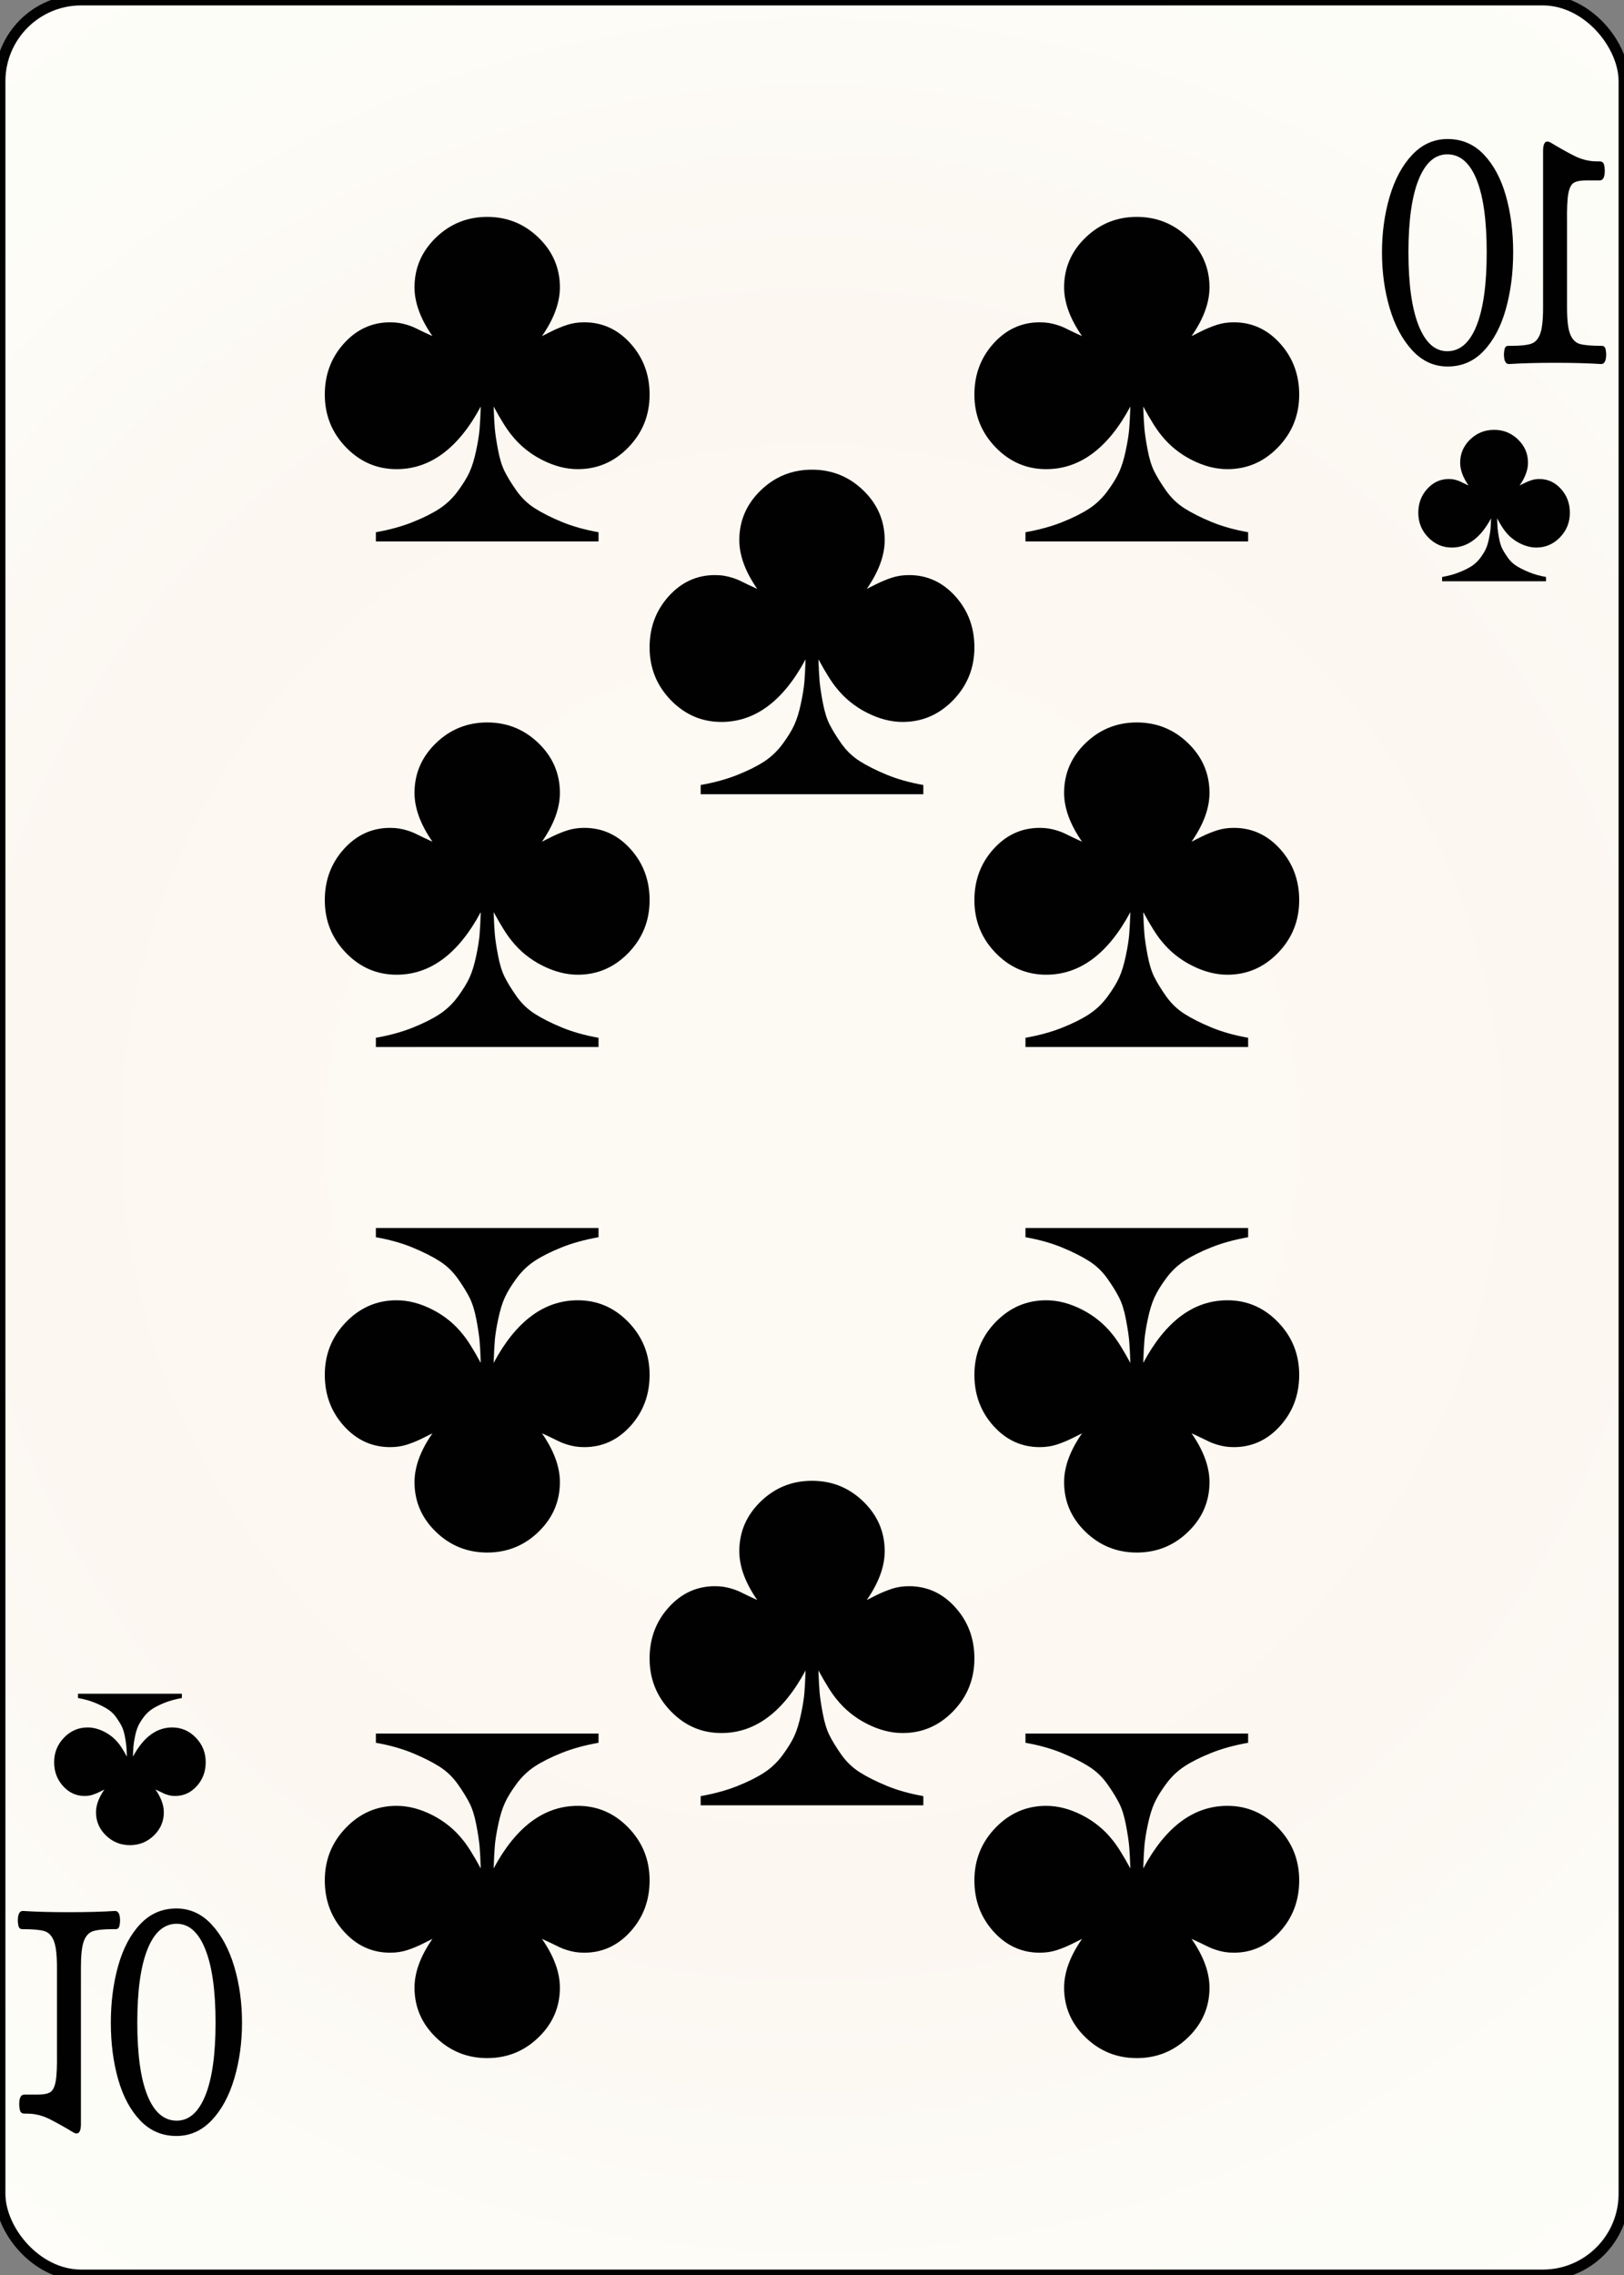 <svg width="150" height="210" id="card-webclub10">
<rect width="100%" height="100%" fill="#808080" stroke="none"/>
<radialGradient id="card-webwhitegradient" cx="75.0" cy="105.0" r="150" gradientTransform="matrix(1 0 0 1 0 -.25)" gradientUnits="userSpaceOnUse">
<stop stop-color="#FDFAF4" offset=".15"/>
<stop stop-color="#FDF9F2" offset=".35"/>
<stop stop-color="#FCF7F1" offset=".5"/>
<stop stop-color="#FDFDF8" offset=".75"/>
<stop stop-color="#FFFDFA" offset="1"/>
</radialGradient>
<rect x="0" y="0" rx="7.5" ry="7.5" width="150" height="210.0" stroke="#010101" fill="url(#card-webwhitegradient)" />
<path d="M44.405 37.528C44.377 38.378 44.341 39.065 44.299 39.589C44.256 40.113 44.15 40.779 43.98 41.586S43.605 43.059 43.364 43.584S42.762 44.695 42.28 45.347S41.232 46.537 40.581 46.962S39.108 47.797 38.116 48.194S35.992 48.902 34.717 49.129V49.979H55.283V49.129C54.008 48.902 52.875 48.584 51.884 48.173S50.064 47.344 49.398 46.919S48.166 45.949 47.698 45.283S46.87 44.03 46.615 43.52S46.154 42.344 45.999 41.523S45.744 40.042 45.701 39.547C45.659 39.051 45.623 38.378 45.595 37.528C46.275 38.775 46.827 39.653 47.252 40.163C48.017 41.126 48.959 41.891 50.078 42.458C51.197 43.024 52.295 43.307 53.371 43.307C55.184 43.307 56.742 42.635 58.045 41.289S60.0 38.322 60.0 36.424C60.0 34.582 59.412 33.01 58.237 31.707S55.637 29.752 53.966 29.752C53.399 29.752 52.875 29.83 52.394 29.986S51.431 30.34 50.949 30.581L50.057 31.027C51.161 29.441 51.714 27.939 51.714 26.523C51.714 24.738 51.055 23.208 49.738 21.933S46.841 20.021 45.0 20.021S41.579 20.659 40.262 21.933S38.286 24.738 38.286 26.523C38.286 27.939 38.839 29.441 39.943 31.027C39.745 30.942 39.469 30.814 39.115 30.644S38.499 30.347 38.329 30.262S37.939 30.092 37.67 30.007S37.139 29.858 36.884 29.816S36.346 29.752 36.034 29.752C34.363 29.752 32.939 30.404 31.763 31.707S30.0 34.582 30.0 36.424C30.0 38.322 30.652 39.943 31.955 41.289S34.816 43.307 36.629 43.307C39.745 43.307 42.337 41.381 44.405 37.528Z" fill="#010101" />
<path d="M45.595 172.472C45.623 171.622 45.659 170.935 45.701 170.411C45.744 169.887 45.85 169.221 46.02 168.414S46.395 166.941 46.636 166.416S47.238 165.305 47.72 164.653S48.768 163.463 49.419 163.038S50.892 162.203 51.884 161.806S54.008 161.098 55.283 160.871V160.021H34.717V160.871C35.992 161.098 37.125 161.416 38.116 161.827S39.936 162.656 40.602 163.081S41.834 164.051 42.302 164.717S43.13 165.97 43.385 166.48S43.846 167.656 44.001 168.477S44.256 169.958 44.299 170.453C44.341 170.949 44.377 171.622 44.405 172.472C43.725 171.225 43.173 170.347 42.748 169.837C41.983 168.874 41.041 168.109 39.922 167.542C38.803 166.976 37.705 166.693 36.629 166.693C34.816 166.693 33.258 167.365 31.955 168.711S30.0 171.678 30.0 173.576C30.0 175.418 30.588 176.99 31.763 178.293S34.363 180.248 36.034 180.248C36.601 180.248 37.125 180.17 37.606 180.014S38.569 179.66 39.051 179.419L39.943 178.973C38.839 180.559 38.286 182.061 38.286 183.477C38.286 185.262 38.945 186.792 40.262 188.067S43.159 189.979 45.0 189.979S48.421 189.341 49.738 188.067S51.714 185.262 51.714 183.477C51.714 182.061 51.161 180.559 50.057 178.973C50.255 179.058 50.531 179.186 50.885 179.356S51.501 179.653 51.671 179.738S52.061 179.908 52.33 179.993S52.861 180.142 53.116 180.184S53.654 180.248 53.966 180.248C55.637 180.248 57.061 179.596 58.237 178.293S60.0 175.418 60.0 173.576C60.0 171.678 59.348 170.057 58.045 168.711S55.184 166.693 53.371 166.693C50.255 166.693 47.663 168.619 45.595 172.472Z" fill="#010101" />
<path d="M44.405 84.195C44.377 85.045 44.341 85.732 44.299 86.256C44.256 86.78 44.15 87.446 43.98 88.253S43.605 89.726 43.364 90.25S42.762 91.362 42.28 92.014S41.232 93.203 40.581 93.628S39.108 94.464 38.116 94.861S35.992 95.569 34.717 95.796V96.645H55.283V95.796C54.008 95.569 52.875 95.25 51.884 94.839S50.064 94.011 49.398 93.586S48.166 92.616 47.698 91.95S46.87 90.696 46.615 90.186S46.154 89.011 45.999 88.189S45.744 86.709 45.701 86.213C45.659 85.718 45.623 85.045 45.595 84.195C46.275 85.441 46.827 86.32 47.252 86.83C48.017 87.793 48.959 88.558 50.078 89.124C51.197 89.691 52.295 89.974 53.371 89.974C55.184 89.974 56.742 89.301 58.045 87.956S60.0 84.988 60.0 83.09C60.0 81.249 59.412 79.677 58.237 78.373S55.637 76.419 53.966 76.419C53.399 76.419 52.875 76.497 52.394 76.653S51.431 77.007 50.949 77.247L50.057 77.694C51.161 76.107 51.714 74.606 51.714 73.189C51.714 71.405 51.055 69.875 49.738 68.6S46.841 66.688 45.0 66.688S41.579 67.325 40.262 68.6S38.286 71.405 38.286 73.189C38.286 74.606 38.839 76.107 39.943 77.694C39.745 77.609 39.469 77.481 39.115 77.311S38.499 77.014 38.329 76.929S37.939 76.759 37.67 76.674S37.139 76.525 36.884 76.483S36.346 76.419 36.034 76.419C34.363 76.419 32.939 77.07 31.763 78.373S30.0 81.249 30.0 83.09C30.0 84.988 30.652 86.61 31.955 87.956S34.816 89.974 36.629 89.974C39.745 89.974 42.337 88.048 44.405 84.195Z" fill="#010101" />
<path d="M45.595 125.805C45.623 124.955 45.659 124.268 45.701 123.744C45.744 123.22 45.85 122.554 46.02 121.747S46.395 120.274 46.636 119.75S47.238 118.638 47.72 117.986S48.768 116.797 49.419 116.372S50.892 115.536 51.884 115.139S54.008 114.431 55.283 114.204V113.355H34.717V114.204C35.992 114.431 37.125 114.75 38.116 115.161S39.936 115.989 40.602 116.414S41.834 117.384 42.302 118.05S43.13 119.304 43.385 119.814S43.846 120.989 44.001 121.811S44.256 123.291 44.299 123.787C44.341 124.282 44.377 124.955 44.405 125.805C43.725 124.559 43.173 123.68 42.748 123.17C41.983 122.207 41.041 121.442 39.922 120.876C38.803 120.309 37.705 120.026 36.629 120.026C34.816 120.026 33.258 120.699 31.955 122.044S30.0 125.012 30.0 126.91C30.0 128.751 30.588 130.323 31.763 131.627S34.363 133.581 36.034 133.581C36.601 133.581 37.125 133.503 37.606 133.347S38.569 132.993 39.051 132.753L39.943 132.306C38.839 133.893 38.286 135.394 38.286 136.811C38.286 138.595 38.945 140.125 40.262 141.4S43.159 143.312 45.0 143.312S48.421 142.675 49.738 141.4S51.714 138.595 51.714 136.811C51.714 135.394 51.161 133.893 50.057 132.306C50.255 132.391 50.531 132.519 50.885 132.689S51.501 132.986 51.671 133.071S52.061 133.241 52.33 133.326S52.861 133.475 53.116 133.517S53.654 133.581 53.966 133.581C55.637 133.581 57.061 132.93 58.237 131.627S60.0 128.751 60.0 126.91C60.0 125.012 59.348 123.39 58.045 122.044S55.184 120.026 53.371 120.026C50.255 120.026 47.663 121.952 45.595 125.805Z" fill="#010101" />
<path d="M104.405 37.528C104.377 38.378 104.341 39.065 104.299 39.589C104.256 40.113 104.15 40.779 103.98 41.586S103.605 43.059 103.364 43.584S102.762 44.695 102.28 45.347S101.232 46.537 100.581 46.962S99.108 47.797 98.116 48.194S95.992 48.902 94.717 49.129V49.979H115.283V49.129C114.008 48.902 112.875 48.584 111.884 48.173S110.064 47.344 109.398 46.919S108.166 45.949 107.698 45.283S106.87 44.03 106.615 43.52S106.154 42.344 105.999 41.523S105.744 40.042 105.701 39.547C105.659 39.051 105.623 38.378 105.595 37.528C106.275 38.775 106.827 39.653 107.252 40.163C108.017 41.126 108.959 41.891 110.078 42.458C111.197 43.024 112.295 43.307 113.371 43.307C115.184 43.307 116.742 42.635 118.045 41.289S120.0 38.322 120.0 36.424C120.0 34.582 119.412 33.01 118.237 31.707S115.637 29.752 113.966 29.752C113.399 29.752 112.875 29.83 112.394 29.986S111.431 30.34 110.949 30.581L110.057 31.027C111.161 29.441 111.714 27.939 111.714 26.523C111.714 24.738 111.055 23.208 109.738 21.933S106.841 20.021 105.0 20.021S101.579 20.659 100.262 21.933S98.286 24.738 98.286 26.523C98.286 27.939 98.839 29.441 99.943 31.027C99.745 30.942 99.469 30.814 99.115 30.644S98.499 30.347 98.329 30.262S97.939 30.092 97.67 30.007S97.139 29.858 96.884 29.816S96.346 29.752 96.034 29.752C94.363 29.752 92.939 30.404 91.763 31.707S90.0 34.582 90.0 36.424C90.0 38.322 90.652 39.943 91.955 41.289S94.816 43.307 96.629 43.307C99.745 43.307 102.337 41.381 104.405 37.528Z" fill="#010101" />
<path d="M105.595 172.472C105.623 171.622 105.659 170.935 105.701 170.411C105.744 169.887 105.85 169.221 106.02 168.414S106.395 166.941 106.636 166.416S107.238 165.305 107.72 164.653S108.768 163.463 109.419 163.038S110.892 162.203 111.884 161.806S114.008 161.098 115.283 160.871V160.021H94.717V160.871C95.992 161.098 97.125 161.416 98.116 161.827S99.936 162.656 100.602 163.081S101.834 164.051 102.302 164.717S103.13 165.97 103.385 166.48S103.846 167.656 104.001 168.477S104.256 169.958 104.299 170.453C104.341 170.949 104.377 171.622 104.405 172.472C103.725 171.225 103.173 170.347 102.748 169.837C101.983 168.874 101.041 168.109 99.922 167.542C98.803 166.976 97.705 166.693 96.629 166.693C94.816 166.693 93.258 167.365 91.955 168.711S90.0 171.678 90.0 173.576C90.0 175.418 90.588 176.99 91.763 178.293S94.363 180.248 96.034 180.248C96.601 180.248 97.125 180.17 97.606 180.014S98.569 179.66 99.051 179.419L99.943 178.973C98.839 180.559 98.286 182.061 98.286 183.477C98.286 185.262 98.945 186.792 100.262 188.067S103.159 189.979 105.0 189.979S108.421 189.341 109.738 188.067S111.714 185.262 111.714 183.477C111.714 182.061 111.161 180.559 110.057 178.973C110.255 179.058 110.531 179.186 110.885 179.356S111.501 179.653 111.671 179.738S112.061 179.908 112.33 179.993S112.861 180.142 113.116 180.184S113.654 180.248 113.966 180.248C115.637 180.248 117.061 179.596 118.237 178.293S120.0 175.418 120.0 173.576C120.0 171.678 119.348 170.057 118.045 168.711S115.184 166.693 113.371 166.693C110.255 166.693 107.663 168.619 105.595 172.472Z" fill="#010101" />
<path d="M104.405 84.195C104.377 85.045 104.341 85.732 104.299 86.256C104.256 86.78 104.15 87.446 103.98 88.253S103.605 89.726 103.364 90.25S102.762 91.362 102.28 92.014S101.232 93.203 100.581 93.628S99.108 94.464 98.116 94.861S95.992 95.569 94.717 95.796V96.645H115.283V95.796C114.008 95.569 112.875 95.25 111.884 94.839S110.064 94.011 109.398 93.586S108.166 92.616 107.698 91.95S106.87 90.696 106.615 90.186S106.154 89.011 105.999 88.189S105.744 86.709 105.701 86.213C105.659 85.718 105.623 85.045 105.595 84.195C106.275 85.441 106.827 86.32 107.252 86.83C108.017 87.793 108.959 88.558 110.078 89.124C111.197 89.691 112.295 89.974 113.371 89.974C115.184 89.974 116.742 89.301 118.045 87.956S120.0 84.988 120.0 83.09C120.0 81.249 119.412 79.677 118.237 78.373S115.637 76.419 113.966 76.419C113.399 76.419 112.875 76.497 112.394 76.653S111.431 77.007 110.949 77.247L110.057 77.694C111.161 76.107 111.714 74.606 111.714 73.189C111.714 71.405 111.055 69.875 109.738 68.6S106.841 66.688 105.0 66.688S101.579 67.325 100.262 68.6S98.286 71.405 98.286 73.189C98.286 74.606 98.839 76.107 99.943 77.694C99.745 77.609 99.469 77.481 99.115 77.311S98.499 77.014 98.329 76.929S97.939 76.759 97.67 76.674S97.139 76.525 96.884 76.483S96.346 76.419 96.034 76.419C94.363 76.419 92.939 77.07 91.763 78.373S90.0 81.249 90.0 83.09C90.0 84.988 90.652 86.61 91.955 87.956S94.816 89.974 96.629 89.974C99.745 89.974 102.337 88.048 104.405 84.195Z" fill="#010101" />
<path d="M105.595 125.805C105.623 124.955 105.659 124.268 105.701 123.744C105.744 123.22 105.85 122.554 106.02 121.747S106.395 120.274 106.636 119.75S107.238 118.638 107.72 117.986S108.768 116.797 109.419 116.372S110.892 115.536 111.884 115.139S114.008 114.431 115.283 114.204V113.355H94.717V114.204C95.992 114.431 97.125 114.75 98.116 115.161S99.936 115.989 100.602 116.414S101.834 117.384 102.302 118.05S103.13 119.304 103.385 119.814S103.846 120.989 104.001 121.811S104.256 123.291 104.299 123.787C104.341 124.282 104.377 124.955 104.405 125.805C103.725 124.559 103.173 123.68 102.748 123.17C101.983 122.207 101.041 121.442 99.922 120.876C98.803 120.309 97.705 120.026 96.629 120.026C94.816 120.026 93.258 120.699 91.955 122.044S90.0 125.012 90.0 126.91C90.0 128.751 90.588 130.323 91.763 131.627S94.363 133.581 96.034 133.581C96.601 133.581 97.125 133.503 97.606 133.347S98.569 132.993 99.051 132.753L99.943 132.306C98.839 133.893 98.286 135.394 98.286 136.811C98.286 138.595 98.945 140.125 100.262 141.4S103.159 143.312 105.0 143.312S108.421 142.675 109.738 141.4S111.714 138.595 111.714 136.811C111.714 135.394 111.161 133.893 110.057 132.306C110.255 132.391 110.531 132.519 110.885 132.689S111.501 132.986 111.671 133.071S112.061 133.241 112.33 133.326S112.861 133.475 113.116 133.517S113.654 133.581 113.966 133.581C115.637 133.581 117.061 132.93 118.237 131.627S120.0 128.751 120.0 126.91C120.0 125.012 119.348 123.39 118.045 122.044S115.184 120.026 113.371 120.026C110.255 120.026 107.663 121.952 105.595 125.805Z" fill="#010101" />
<path d="M74.405 60.862C74.377 61.712 74.341 62.398 74.299 62.923C74.256 63.447 74.15 64.112 73.98 64.92S73.605 66.393 73.364 66.917S72.762 68.029 72.28 68.68S71.232 69.87 70.581 70.295S69.108 71.131 68.116 71.527S65.992 72.236 64.717 72.462V73.312H85.283V72.462C84.008 72.236 82.875 71.917 81.884 71.506S80.064 70.678 79.398 70.253S78.166 69.282 77.698 68.617S76.87 67.363 76.615 66.853S76.154 65.678 75.999 64.856S75.744 63.376 75.701 62.88C75.659 62.384 75.623 61.712 75.595 60.862C76.275 62.108 76.827 62.986 77.252 63.496C78.017 64.459 78.959 65.224 80.078 65.791C81.197 66.357 82.295 66.641 83.371 66.641C85.184 66.641 86.742 65.968 88.045 64.622S90.0 61.655 90.0 59.757C90.0 57.915 89.412 56.343 88.237 55.04S85.637 53.085 83.966 53.085C83.399 53.085 82.875 53.163 82.394 53.319S81.431 53.673 80.949 53.914L80.057 54.36C81.161 52.774 81.714 51.272 81.714 49.856C81.714 48.071 81.055 46.542 79.738 45.267S76.841 43.355 75.0 43.355S71.579 43.992 70.262 45.267S68.286 48.071 68.286 49.856C68.286 51.272 68.839 52.774 69.943 54.36C69.745 54.275 69.469 54.148 69.115 53.978S68.499 53.68 68.329 53.595S67.939 53.425 67.67 53.34S67.139 53.192 66.884 53.149S66.346 53.085 66.034 53.085C64.363 53.085 62.939 53.737 61.763 55.04S60.0 57.915 60.0 59.757C60.0 61.655 60.652 63.277 61.955 64.622S64.816 66.641 66.629 66.641C69.745 66.641 72.337 64.714 74.405 60.862Z" fill="#010101" />
<path d="M74.405 154.195C74.377 155.045 74.341 155.732 74.299 156.256C74.256 156.78 74.15 157.446 73.98 158.253S73.605 159.726 73.364 160.25S72.762 161.362 72.28 162.014S71.232 163.203 70.581 163.628S69.108 164.464 68.116 164.861S65.992 165.569 64.717 165.796V166.645H85.283V165.796C84.008 165.569 82.875 165.25 81.884 164.839S80.064 164.011 79.398 163.586S78.166 162.616 77.698 161.95S76.87 160.696 76.615 160.186S76.154 159.011 75.999 158.189S75.744 156.709 75.701 156.213C75.659 155.718 75.623 155.045 75.595 154.195C76.275 155.441 76.827 156.32 77.252 156.83C78.017 157.793 78.959 158.558 80.078 159.124C81.197 159.691 82.295 159.974 83.371 159.974C85.184 159.974 86.742 159.301 88.045 157.956S90.0 154.988 90.0 153.09C90.0 151.249 89.412 149.677 88.237 148.373S85.637 146.419 83.966 146.419C83.399 146.419 82.875 146.497 82.394 146.653S81.431 147.007 80.949 147.247L80.057 147.694C81.161 146.107 81.714 144.606 81.714 143.189C81.714 141.405 81.055 139.875 79.738 138.6S76.841 136.688 75.0 136.688S71.579 137.325 70.262 138.6S68.286 141.405 68.286 143.189C68.286 144.606 68.839 146.107 69.943 147.694C69.745 147.609 69.469 147.481 69.115 147.311S68.499 147.014 68.329 146.929S67.939 146.759 67.67 146.674S67.139 146.525 66.884 146.483S66.346 146.419 66.034 146.419C64.363 146.419 62.939 147.07 61.763 148.373S60.0 151.249 60.0 153.09C60.0 154.988 60.652 156.61 61.955 157.956S64.816 159.974 66.629 159.974C69.745 159.974 72.337 158.048 74.405 154.195Z" fill="#010101" />
<path d="M148.354 32.688Q148.328 32.23 148.239 32.077T147.946 31.924Q146.521 31.924 145.923 31.752T145.032 30.855T144.739 28.412V20.47Q144.714 18.675 144.854 17.892T145.35 16.881T146.521 16.652H147.768Q148.226 16.652 148.226 15.735Q148.201 15.162 148.074 15.029T147.755 14.895H147.488Q146.419 14.895 145.401 14.38T143.186 13.139Q143.034 13.062 142.932 13.062Q142.525 13.062 142.525 13.941V28.412Q142.525 30.092 142.257 30.817T141.417 31.733T139.572 31.924H139.317Q139.114 31.924 139.025 32.077T138.91 32.688Q138.91 33.604 139.368 33.604Q141.201 33.49 143.645 33.49Q146.063 33.49 147.895 33.604Q148.354 33.604 148.354 32.688ZM137.052 32.382Q138.414 30.932 139.088 28.526T139.763 23.295Q139.763 20.432 139.088 18.064T137.052 14.265T133.705 12.833Q131.821 12.833 130.446 14.284T128.359 18.141T127.646 23.295T128.359 28.45T130.446 32.344T133.705 33.833Q135.69 33.833 137.052 32.382ZM131.032 30.053Q130.09 27.686 130.09 23.295T131.032 16.575T133.679 14.246Q135.435 14.246 136.377 16.556T137.319 23.295T136.377 30.072T133.679 32.421Q131.974 32.421 131.032 30.053Z" fill="#010101" />
<path d="M137.722 47.847C137.709 48.243 137.693 48.564 137.673 48.808C137.653 49.053 137.603 49.364 137.524 49.74S137.349 50.428 137.237 50.672S136.956 51.191 136.731 51.495S136.242 52.05 135.938 52.249S135.25 52.639 134.788 52.824S133.796 53.154 133.201 53.26V53.657H142.799V53.26C142.204 53.154 141.675 53.006 141.212 52.814S140.363 52.427 140.052 52.229S139.477 51.776 139.259 51.465S138.873 50.881 138.754 50.643S138.539 50.094 138.466 49.711S138.347 49.02 138.327 48.788C138.307 48.557 138.291 48.243 138.278 47.847C138.595 48.428 138.853 48.838 139.051 49.076C139.408 49.525 139.847 49.882 140.37 50.147C140.892 50.411 141.404 50.543 141.906 50.543C142.753 50.543 143.48 50.229 144.088 49.601S145 48.217 145 47.331C145 46.472 144.726 45.738 144.177 45.13S142.964 44.218 142.184 44.218C141.92 44.218 141.675 44.254 141.45 44.327S141.001 44.492 140.776 44.604L140.36 44.813C140.875 44.072 141.133 43.372 141.133 42.711C141.133 41.878 140.826 41.164 140.211 40.569S138.859 39.677 138.0 39.677S136.404 39.974 135.789 40.569S134.867 41.878 134.867 42.711C134.867 43.372 135.125 44.072 135.64 44.813C135.548 44.773 135.419 44.713 135.254 44.634S134.966 44.495 134.887 44.456S134.705 44.376 134.579 44.337S134.331 44.267 134.213 44.247S133.961 44.218 133.816 44.218C133.036 44.218 132.372 44.522 131.823 45.13S131 46.472 131 47.331C131 48.217 131.304 48.974 131.912 49.601S133.247 50.543 134.094 50.543C135.548 50.543 136.757 49.644 137.722 47.847Z" fill="#010101" />
<path d="M1.646 177.312Q1.672 177.77 1.761 177.923T2.054 178.076Q3.479 178.076 4.077 178.248T4.968 179.145T5.261 181.588V189.53Q5.286 191.325 5.146 192.108T4.65 193.119T3.479 193.348H2.232Q1.774 193.348 1.774 194.265Q1.799 194.838 1.926 194.971T2.245 195.105H2.512Q3.581 195.105 4.599 195.62T6.814 196.861Q6.966 196.938 7.068 196.938Q7.475 196.938 7.475 196.059V181.588Q7.475 179.908 7.743 179.183T8.583 178.267T10.428 178.076H10.683Q10.886 178.076 10.975 177.923T11.09 177.312Q11.09 176.396 10.632 176.396Q8.799 176.51 6.355 176.51Q3.937 176.51 2.105 176.396Q1.646 176.396 1.646 177.312ZM12.948 177.618Q11.586 179.068 10.912 181.474T10.237 186.705Q10.237 189.568 10.912 191.936T12.948 195.735T16.295 197.167Q18.179 197.167 19.554 195.716T21.641 191.859T22.354 186.705T21.641 181.55T19.554 177.656T16.295 176.167Q14.31 176.167 12.948 177.618ZM18.968 179.947Q19.91 182.314 19.91 186.705T18.968 193.425T16.321 195.754Q14.565 195.754 13.623 193.444T12.681 186.705T13.623 179.928T16.321 177.579Q18.026 177.579 18.968 179.947Z" fill="#010101" />
<path d="M12.278 162.153C12.291 161.757 12.307 161.436 12.327 161.192C12.347 160.947 12.397 160.636 12.476 160.26S12.651 159.572 12.763 159.328S13.044 158.809 13.269 158.505S13.758 157.95 14.062 157.751S14.75 157.361 15.212 157.176S16.204 156.846 16.799 156.74V156.343H7.201V156.74C7.796 156.846 8.325 156.994 8.788 157.186S9.637 157.573 9.948 157.771S10.523 158.224 10.741 158.535S11.127 159.119 11.246 159.357S11.461 159.906 11.534 160.289S11.653 160.98 11.673 161.212C11.693 161.443 11.709 161.757 11.722 162.153C11.405 161.572 11.147 161.162 10.949 160.924C10.592 160.475 10.153 160.118 9.63 159.853C9.108 159.589 8.596 159.457 8.094 159.457C7.247 159.457 6.52 159.771 5.912 160.399S5 161.783 5 162.669C5 163.528 5.274 164.262 5.823 164.87S7.036 165.782 7.816 165.782C8.08 165.782 8.325 165.746 8.55 165.673S8.999 165.508 9.224 165.396L9.64 165.187C9.125 165.928 8.867 166.628 8.867 167.289C8.867 168.122 9.174 168.836 9.789 169.431S11.141 170.323 12.0 170.323S13.596 170.026 14.211 169.431S15.133 168.122 15.133 167.289C15.133 166.628 14.875 165.928 14.36 165.187C14.452 165.227 14.581 165.287 14.746 165.366S15.034 165.505 15.113 165.544S15.295 165.624 15.421 165.663S15.669 165.733 15.787 165.753S16.039 165.782 16.184 165.782C16.964 165.782 17.628 165.478 18.177 164.87S19 163.528 19 162.669C19 161.783 18.696 161.026 18.088 160.399S16.753 159.457 15.906 159.457C14.452 159.457 13.243 160.356 12.278 162.153Z" fill="#010101" />
</svg>
